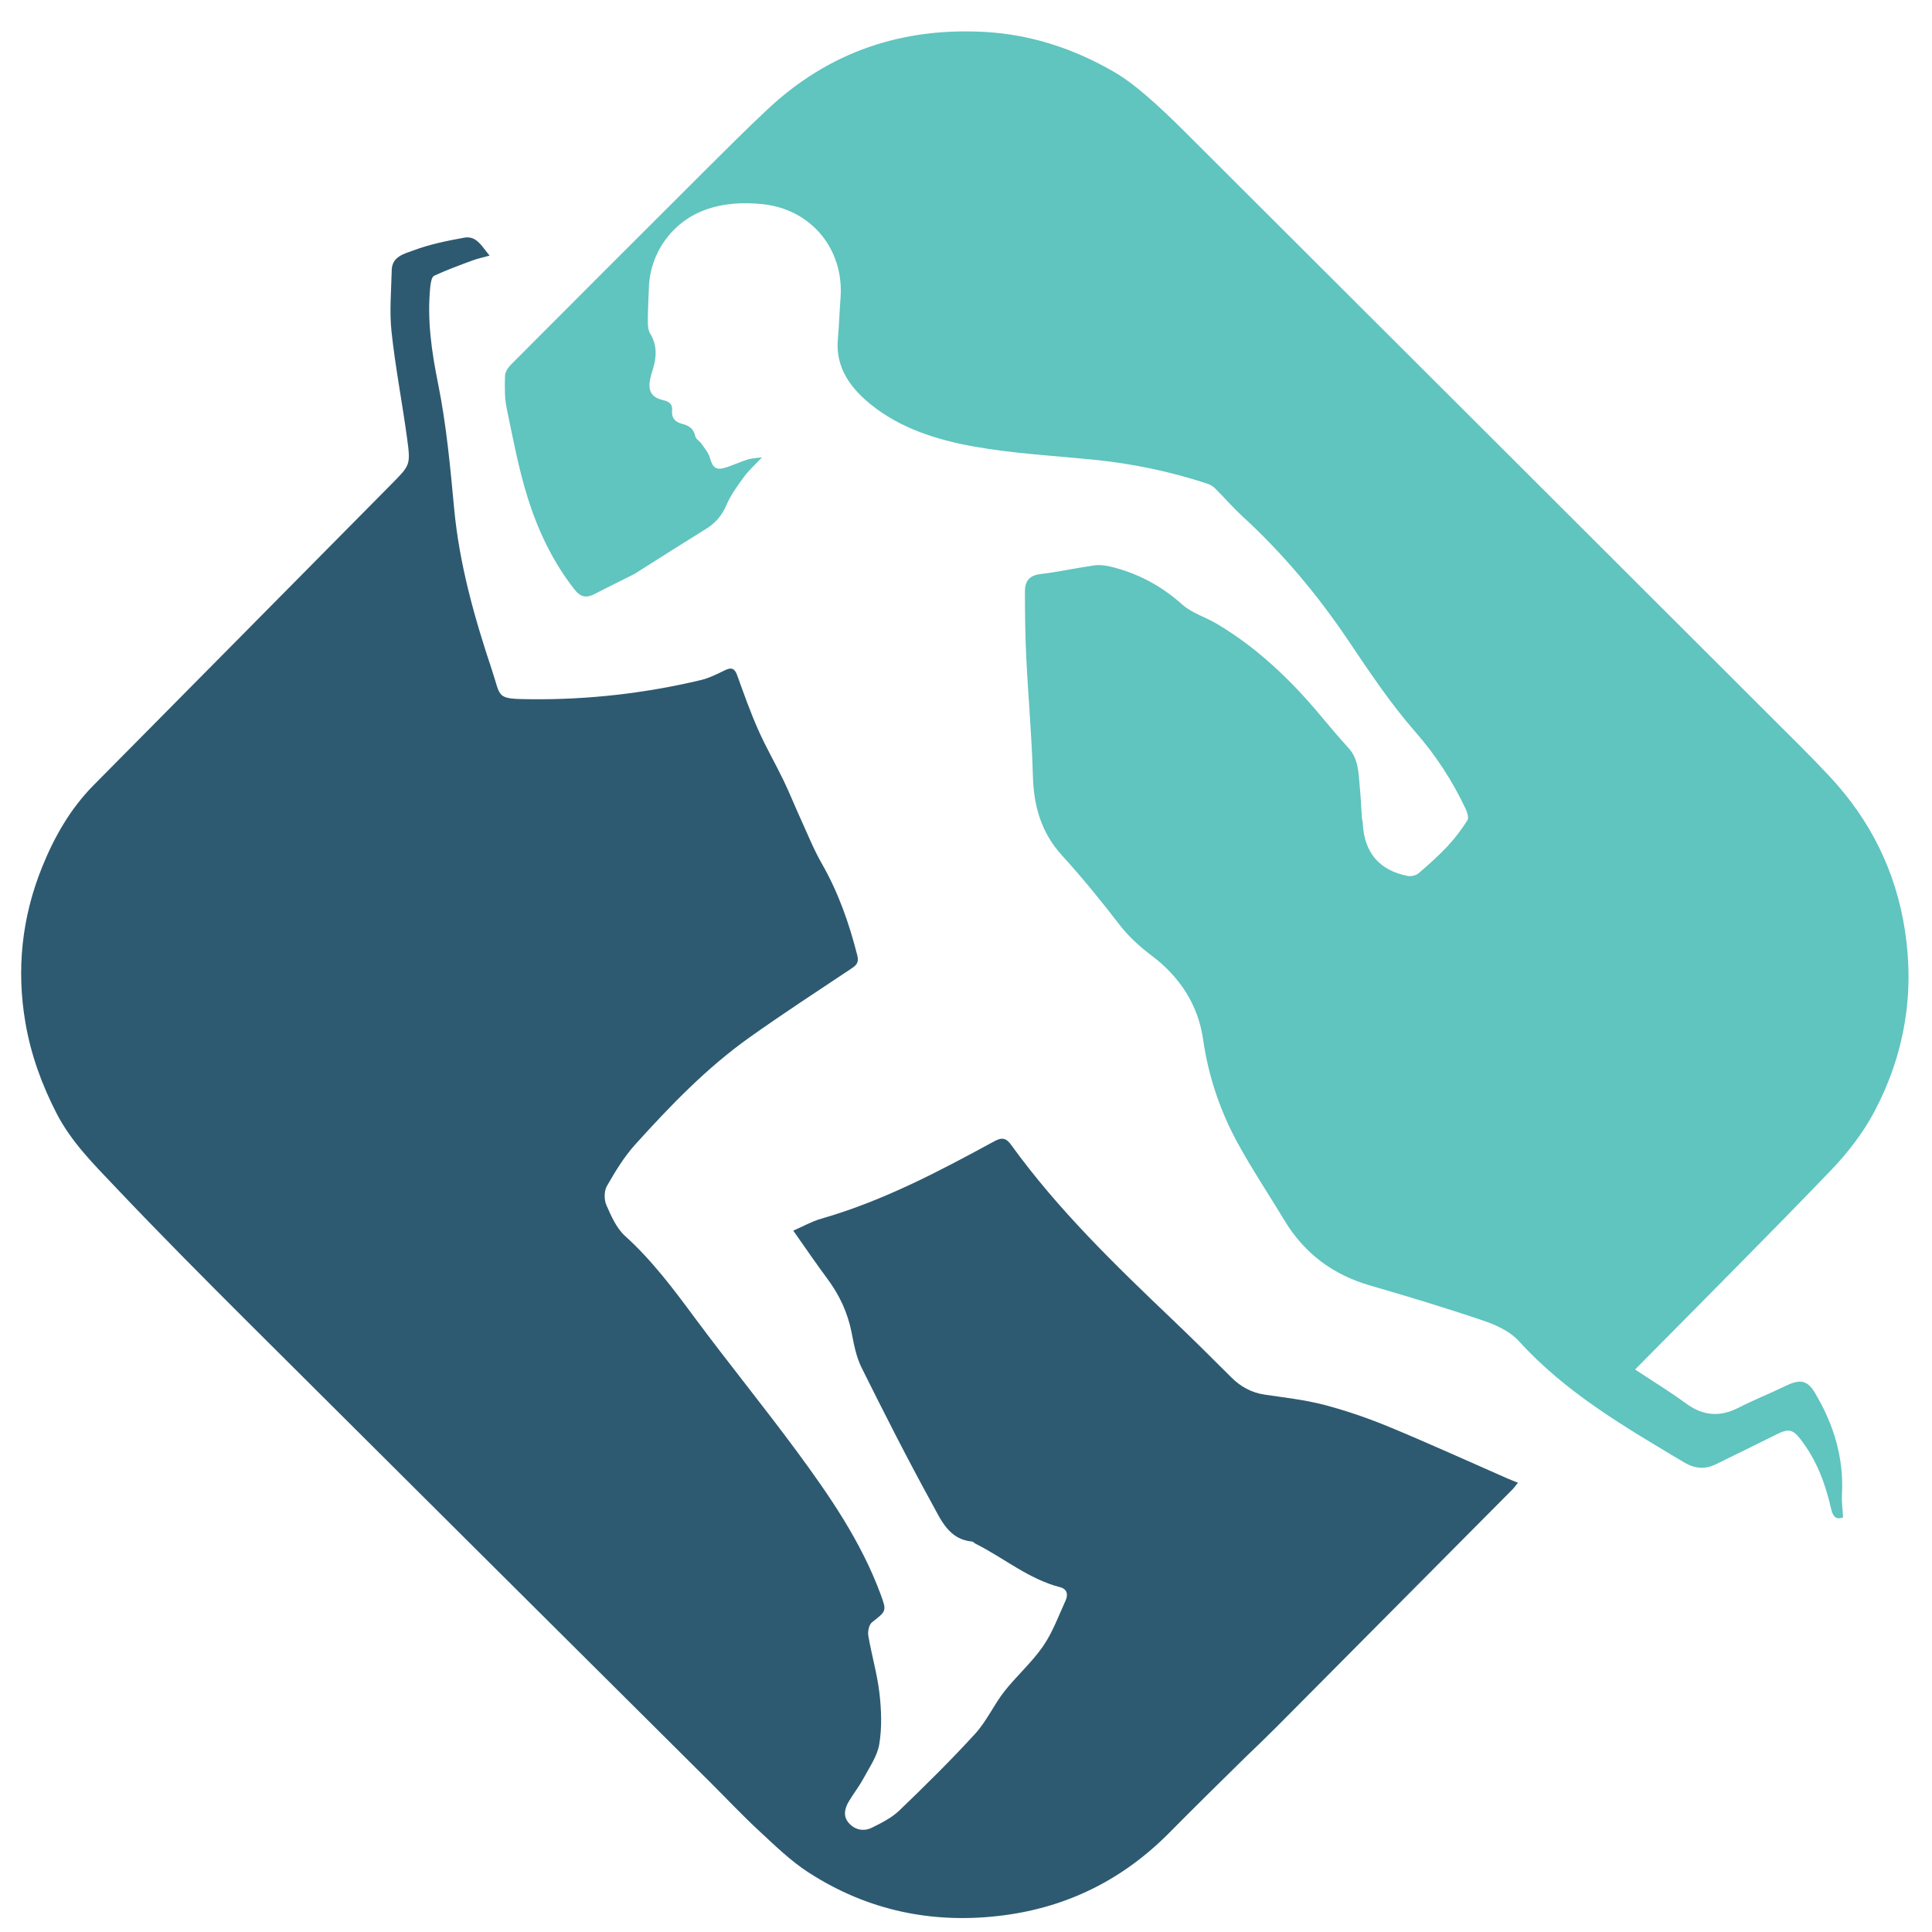 <svg version="1.1" id="Layer_1" xmlns="http://www.w3.org/2000/svg" xmlns:xlink="http://www.w3.org/1999/xlink" x="0px" y="0px" width="100%" viewBox="0 0 920 920" enable-background="new 0 0 920 920" xml:space="preserve">
<path fill="#2D5A71" opacity="1" stroke="none" d="
M592.927,836.904 
	C580.685,848.944 568.677,860.735 556.847,872.703 
	C535.092,894.711 508.908,907.945 478.288,912.007 
	C444.773,916.452 413.341,910.015 384.903,891.576 
	C376.366,886.042 368.912,878.728 361.393,871.764 
	C353.331,864.295 345.793,856.261 337.997,848.503 
	C264.789,775.653 191.525,702.86 118.393,629.934 
	C97.062,608.663 75.818,587.289 55.1,565.426 
	C44.768,554.522 34.002,543.903 26.92,530.138 
	C19.857,516.409 14.71,502.172 12.113,487.058 
	C7.739,461.604 10.402,436.728 20.089,412.81 
	C25.913,398.429 33.538,385.033 44.627,373.84 
	C91.849,326.172 139.001,278.435 186.199,230.742 
	C195.296,221.548 195.596,221.552 193.861,208.78 
	C191.558,191.821 188.269,174.981 186.441,157.979 
	C185.398,148.284 186.308,138.365 186.546,128.551 
	C186.704,122.05 192.773,120.776 196.907,119.227 
	C204.62,116.336 212.862,114.669 221.01,113.187 
	C227.008,112.097 229.391,117.31 233.143,121.719 
	C229.931,122.613 227.401,123.13 225.008,124.019 
	C218.857,126.304 212.67,128.549 206.734,131.316 
	C205.563,131.862 205.09,134.64 204.905,136.451 
	C203.303,152.127 205.51,167.334 208.63,182.804 
	C212.556,202.268 214.402,222.204 216.245,242.021 
	C218.72,268.621 225.881,294.027 234.288,319.169 
	C238.706,332.382 235.94,332.808 252.906,332.969 
	C280.144,333.229 307.054,330.158 333.56,323.888 
	C337.556,322.943 341.38,321.047 345.098,319.213 
	C348.219,317.674 349.803,318.129 351.032,321.544 
	C354.185,330.297 357.312,339.086 361.072,347.585 
	C364.689,355.764 369.211,363.538 373.101,371.603 
	C376.036,377.69 378.538,383.984 381.348,390.134 
	C384.592,397.235 387.506,404.54 391.373,411.292 
	C399.221,424.995 404.337,439.629 408.213,454.845 
	C409.08,458.248 408.004,459.493 405.501,461.159 
	C389.286,471.956 372.963,482.609 357.082,493.882 
	C336.591,508.426 319.219,526.471 302.463,545.029 
	C297.158,550.903 292.947,557.884 288.994,564.793 
	C287.645,567.15 287.626,571.27 288.742,573.824 
	C291.035,579.076 293.559,584.861 297.664,588.572 
	C310.483,600.16 320.657,613.77 330.86,627.542 
	C346.707,648.933 363.548,669.589 379.35,691.012 
	C395.047,712.292 410.061,734.099 419.34,759.183 
	C422.341,767.296 422.046,767.162 415.228,772.54 
	C413.808,773.66 413.135,776.87 413.479,778.885 
	C415.047,788.074 417.721,797.109 418.792,806.339 
	C419.718,814.319 420.008,822.649 418.714,830.517 
	C417.768,836.273 413.98,841.629 411.112,846.977 
	C409.075,850.776 406.326,854.187 404.141,857.914 
	C402.184,861.253 401.359,864.942 404.234,868.149 
	C407.228,871.487 411.351,872.217 415.221,870.307 
	C419.801,868.047 424.614,865.641 428.234,862.162 
	C440.603,850.271 452.844,838.202 464.412,825.541 
	C469.835,819.605 473.228,811.864 478.23,805.48 
	C484.055,798.047 491.33,791.686 496.671,783.957 
	C501.233,777.357 504.055,769.529 507.427,762.144 
	C508.67,759.422 508.269,756.695 504.805,755.808 
	C489.808,751.966 478.055,741.852 464.558,735.118 
	C463.966,734.823 463.464,734.125 462.878,734.072 
	C451.923,733.081 448.13,723.859 443.938,716.243 
	C432.173,694.872 421.135,673.09 410.266,651.244 
	C407.728,646.144 406.628,640.217 405.521,634.543 
	C403.659,625.002 399.686,616.585 393.913,608.831 
	C388.551,601.629 383.511,594.188 377.74,586.019 
	C382.439,583.982 386.591,581.619 391.055,580.339 
	C420.27,571.959 446.939,557.923 473.422,543.494 
	C477.124,541.477 479.091,541.828 481.567,545.258 
	C503.823,576.085 531.029,602.362 558.41,628.479 
	C567.814,637.448 577.054,646.593 586.235,655.792 
	C590.755,660.321 595.909,663.185 602.306,664.125 
	C611.825,665.523 621.469,666.597 630.738,669.032 
	C641.238,671.791 651.599,675.379 661.636,679.534 
	C680.517,687.351 699.12,695.837 717.844,704.035 
	C719.341,704.691 720.873,705.267 722.84,706.062 
	C721.748,707.398 721.032,708.439 720.156,709.321 
	C682.844,746.905 645.523,784.481 608.183,822.039 
	C603.258,826.993 598.223,831.84 592.927,836.904 
z" data-index="1" style="opacity: 1;"></path>
<path fill="#60C4BF" opacity="1" stroke="none" d="
M302.225,273.251 
	C295.722,276.588 289.434,279.556 283.288,282.797 
	C279.302,284.898 276.493,284.435 273.567,280.705 
	C263.327,267.652 256.275,252.865 251.37,237.29 
	C246.972,223.326 244.268,208.804 241.284,194.431 
	C240.247,189.435 240.332,184.14 240.482,178.998 
	C240.535,177.16 241.93,175.011 243.323,173.613 
	C274.253,142.559 305.243,111.567 336.281,80.621 
	C346.009,70.921 355.726,61.198 365.761,51.82 
	C394.832,24.655 429.588,13 469.026,15.211 
	C490.964,16.441 511.436,23.211 530.415,34.187 
	C535.846,37.328 540.891,41.277 545.664,45.378 
	C552.046,50.86 558.14,56.7 564.099,62.645 
	C657.475,155.8 750.815,248.991 844.145,342.192 
	C853.284,351.319 862.522,360.362 871.325,369.808 
	C890.659,390.554 902.77,414.797 907.112,443.057 
	C911.774,473.398 906.83,502.111 892.758,528.978 
	C887.338,539.327 879.852,548.995 871.723,557.45 
	C841.292,589.101 810.205,620.122 778.607,652.146 
	C786.737,657.525 795.04,662.571 802.84,668.3 
	C810.984,674.281 819.006,674.893 827.935,670.316 
	C835.293,666.545 843.017,663.496 850.465,659.892 
	C857.1,656.681 860.589,657.143 864.224,663.217 
	C873.154,678.137 878.093,694.181 877.124,711.8 
	C876.934,715.25 877.45,718.739 877.661,722.579 
	C874.039,723.882 872.712,721.851 871.947,718.449 
	C869.261,706.498 865.012,695.203 857.43,685.398 
	C853.658,680.519 851.638,680.216 845.935,683.067 
	C836.366,687.851 826.742,692.524 817.143,697.246 
	C811.965,699.794 807.061,699.422 802.068,696.439 
	C773.986,679.66 745.67,663.32 723.286,638.629 
	C719.179,634.098 712.692,631.04 706.723,629.01 
	C688.794,622.915 670.649,617.421 652.454,612.153 
	C634.777,607.035 621.166,596.93 611.669,581.177 
	C604.208,568.8 596.144,556.758 589.239,544.082 
	C580.899,528.771 575.416,512.397 572.908,494.965 
	C570.521,478.385 561.746,465.13 548.493,455.126 
	C542.617,450.689 537.406,445.965 532.881,440.08 
	C524.266,428.873 515.308,417.875 505.785,407.435 
	C495.801,396.488 492.233,383.852 491.848,369.389 
	C491.347,350.588 489.619,331.823 488.692,313.029 
	C488.176,302.554 488.083,292.052 488.061,281.562 
	C488.052,276.997 489.978,274.032 495.275,273.399 
	C503.855,272.374 512.328,270.483 520.889,269.256 
	C523.419,268.894 526.178,269.181 528.686,269.782 
	C541.642,272.892 552.957,278.888 562.999,287.891 
	C567.544,291.966 574.014,293.827 579.409,297.033 
	C598.786,308.546 614.8,323.888 629.136,341.118 
	C633.395,346.236 637.705,351.322 642.19,356.241 
	C646.991,361.507 646.857,368.103 647.496,374.487 
	C647.986,379.382 648.154,384.308 648.5,389.218 
	C648.569,390.199 648.888,391.164 648.939,392.144 
	C649.656,405.991 656.792,414.474 670.33,417.119 
	C671.949,417.436 674.289,416.882 675.527,415.828 
	C680.321,411.748 685.032,407.517 689.331,402.927 
	C692.857,399.163 696.006,394.971 698.771,390.618 
	C699.527,389.427 698.697,386.785 697.914,385.131 
	C691.636,371.869 683.86,359.817 674.036,348.605 
	C662.156,335.046 652.048,319.848 641.94,304.842 
	C627.432,283.308 610.943,263.594 591.824,246.032 
	C587.179,241.765 583.039,236.951 578.553,232.504 
	C577.536,231.497 576.128,230.71 574.756,230.262 
	C557.301,224.556 539.438,220.788 521.156,218.948 
	C502.018,217.021 482.704,216.019 463.82,212.638 
	C446.333,209.508 428.892,204.062 414.813,192.724 
	C405.469,185.2 397.777,175.37 398.971,161.697 
	C399.55,155.071 399.767,148.415 400.258,141.781 
	C401.965,118.69 386.309,99.652 363.264,97.239 
	C353.936,96.262 344.631,96.693 335.652,99.99 
	C320.109,105.698 309.532,120.358 309.001,137.011 
	C308.836,142.173 308.504,147.334 308.488,152.496 
	C308.482,154.598 308.533,157.054 309.559,158.741 
	C312.997,164.398 312.719,170.106 310.823,176.046 
	C310.368,177.471 309.929,178.91 309.628,180.373 
	C308.46,186.036 310.127,189.214 315.602,190.495 
	C318.732,191.228 320.345,192.356 320.039,195.757 
	C319.736,199.132 321.703,201.051 324.789,201.823 
	C328.098,202.652 330.41,204.197 331.129,207.882 
	C331.367,209.102 333.104,209.965 333.919,211.153 
	C335.418,213.339 337.327,215.481 338.018,217.937 
	C339.442,223.001 341.081,224.195 346.281,222.417 
	C349.579,221.289 352.773,219.847 356.092,218.79 
	C357.829,218.236 359.734,218.209 362.87,217.755 
	C359.33,221.543 356.5,224.037 354.335,227.014 
	C351.219,231.299 347.956,235.669 345.92,240.494 
	C343.786,245.549 340.626,249.107 336.115,251.903 
	C324.871,258.872 313.7,265.958 302.225,273.251 
z" data-index="2" style="opacity: 1;"></path>
</svg>